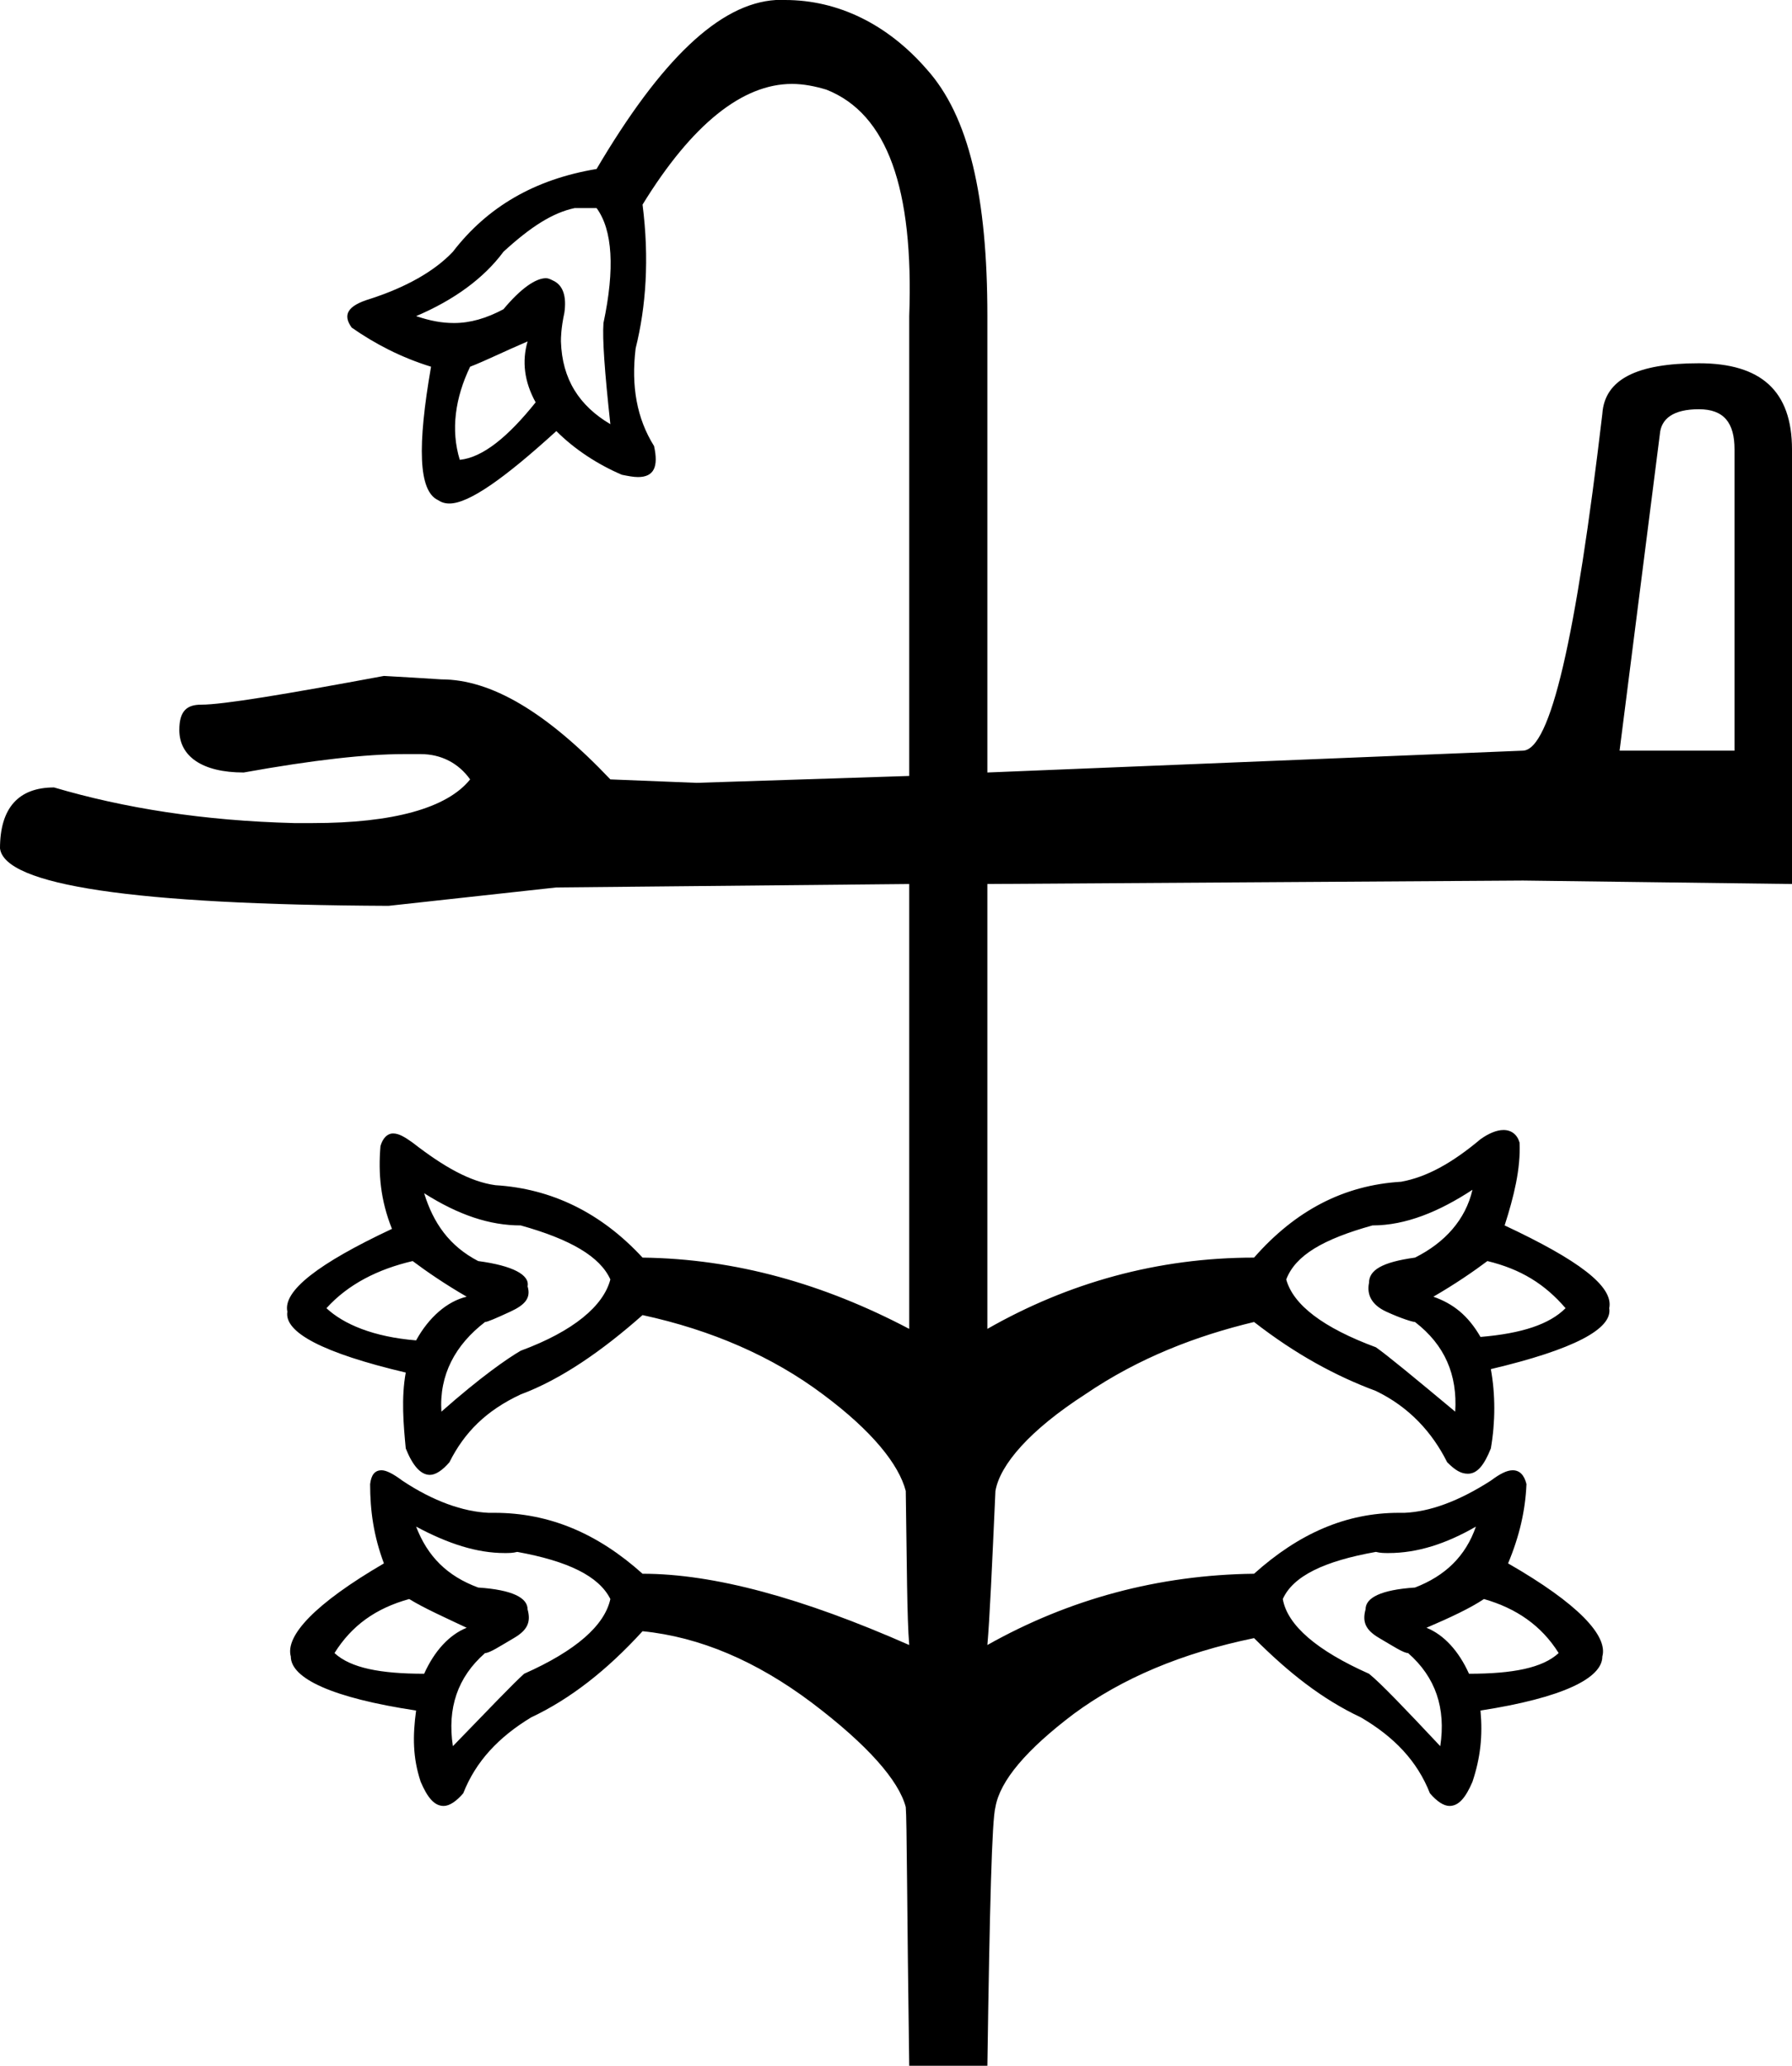<?xml version='1.0' encoding ='UTF-8' standalone='no'?>
<svg width='15.59' height='17.97' xmlns='http://www.w3.org/2000/svg' xmlns:xlink='http://www.w3.org/1999/xlink'  version='1.1' >
<path style='fill:black; stroke:none' d=' M 5.09 1.81  C 5.13 1.81 5.16 1.81 5.19 1.81  C 5.33 2 5.35 2.34 5.25 2.81  C 5.24 2.95 5.26 3.23 5.31 3.69  C 5.04 3.53 4.89 3.3 4.88 2.97  C 4.88 2.94 4.88 2.86 4.91 2.72  C 4.93 2.58 4.9 2.48 4.81 2.44  C 4.79 2.43 4.77 2.42 4.75 2.42  C 4.66 2.42 4.53 2.51 4.38 2.69  C 4.23 2.77 4.09 2.81 3.95 2.81  C 3.84 2.81 3.74 2.79 3.62 2.75  C 3.95 2.61 4.21 2.42 4.38 2.19  C 4.62 1.97 4.81 1.85 5 1.81  C 5.03 1.81 5.06 1.81 5.09 1.81  Z  M 4.59 2.97  C 4.54 3.14 4.56 3.32 4.66 3.5  C 4.42 3.8 4.2 3.98 4 4  C 3.92 3.74 3.96 3.46 4.09 3.19  C 4.22 3.14 4.38 3.06 4.59 2.97  Z  M 14.78 3.56  C 15 3.56 15.09 3.68 15.09 3.91  L 15.09 6.53  L 14.09 6.53  L 14.44 3.78  C 14.45 3.64 14.56 3.56 14.78 3.56  Z  M 12.94 10.97  C 13.23 11.04 13.44 11.17 13.62 11.38  C 13.48 11.52 13.24 11.6 12.88 11.63  C 12.77 11.44 12.64 11.34 12.47 11.28  C 12.66 11.17 12.82 11.06 12.94 10.97  Z  M 3.59 10.97  C 3.71 11.06 3.87 11.17 4.06 11.28  C 3.89 11.32 3.73 11.46 3.62 11.66  C 3.25 11.63 2.99 11.52 2.84 11.38  C 3.03 11.17 3.29 11.04 3.59 10.97  Z  M 3.69 10.38  C 3.99 10.57 4.26 10.66 4.53 10.66  C 4.96 10.78 5.22 10.93 5.31 11.13  C 5.25 11.36 4.99 11.58 4.53 11.75  C 4.41 11.82 4.18 11.98 3.84 12.28  C 3.82 11.96 3.96 11.7 4.22 11.5  C 4.24 11.5 4.31 11.47 4.44 11.41  C 4.57 11.35 4.62 11.29 4.59 11.19  C 4.61 11.09 4.46 11.01 4.16 10.97  C 3.91 10.84 3.77 10.64 3.69 10.38  Z  M 12.81 10.35  C 12.75 10.61 12.57 10.81 12.31 10.94  C 12.02 10.98 11.91 11.05 11.91 11.16  C 11.89 11.26 11.93 11.35 12.06 11.41  C 12.19 11.47 12.29 11.5 12.31 11.5  C 12.57 11.7 12.68 11.96 12.66 12.28  C 12.3 11.98 12.07 11.79 11.97 11.72  C 11.51 11.55 11.25 11.35 11.19 11.13  C 11.27 10.92 11.51 10.78 11.94 10.66  C 12.23 10.66 12.52 10.54 12.81 10.35  Z  M 3.56 13.91  C 3.69 13.99 3.87 14.07 4.06 14.16  C 3.91 14.22 3.78 14.36 3.69 14.56  C 3.31 14.56 3.05 14.51 2.91 14.38  C 3.06 14.14 3.27 13.99 3.56 13.91  Z  M 12.91 13.91  C 13.19 13.99 13.41 14.14 13.56 14.38  C 13.42 14.51 13.16 14.56 12.78 14.56  C 12.69 14.36 12.56 14.22 12.41 14.16  C 12.62 14.07 12.79 13.99 12.91 13.91  Z  M 3.62 13.28  L 3.62 13.28  C 3.9 13.43 4.15 13.51 4.39 13.51  C 4.43 13.51 4.46 13.51 4.5 13.5  C 4.94 13.58 5.21 13.71 5.31 13.91  C 5.26 14.14 5.01 14.36 4.56 14.56  C 4.47 14.64 4.26 14.86 3.94 15.19  C 3.89 14.86 3.98 14.59 4.22 14.38  C 4.26 14.38 4.35 14.32 4.47 14.25  C 4.59 14.18 4.62 14.11 4.59 14  C 4.59 13.9 4.46 13.83 4.16 13.81  C 3.89 13.71 3.72 13.54 3.62 13.28  Z  M 12.84 13.28  L 12.84 13.28  C 12.75 13.54 12.57 13.71 12.31 13.81  C 12.01 13.83 11.88 13.9 11.88 14  C 11.85 14.11 11.88 14.18 12 14.25  C 12.12 14.32 12.21 14.38 12.25 14.38  C 12.49 14.59 12.58 14.86 12.53 15.19  C 12.22 14.86 12.01 14.64 11.91 14.56  C 11.46 14.36 11.2 14.14 11.16 13.91  C 11.25 13.71 11.52 13.58 11.97 13.5  C 12.01 13.51 12.04 13.51 12.08 13.51  C 12.33 13.51 12.58 13.43 12.84 13.28  Z  M 6.83 0  C 6.8 0 6.78 0 6.75 0  C 6.26 0.03 5.75 0.52 5.19 1.47  C 4.65 1.56 4.24 1.8 3.94 2.19  C 3.78 2.36 3.53 2.5 3.22 2.6  C 3.02 2.66 2.98 2.74 3.06 2.85  C 3.26 2.99 3.49 3.11 3.75 3.19  C 3.63 3.88 3.64 4.27 3.81 4.35  C 3.84 4.37 3.87 4.38 3.91 4.38  C 4.08 4.38 4.39 4.16 4.84 3.75  C 5 3.91 5.2 4.04 5.41 4.13  C 5.46 4.14 5.51 4.15 5.55 4.15  C 5.69 4.15 5.73 4.06 5.69 3.88  C 5.54 3.64 5.49 3.36 5.53 3.03  C 5.62 2.67 5.65 2.25 5.59 1.78  C 6.02 1.08 6.46 0.73 6.89 0.73  C 6.99 0.73 7.09 0.75 7.19 0.78  C 7.72 0.99 7.95 1.64 7.91 2.75  L 7.91 6.75  L 6.06 6.81  L 5.31 6.78  C 4.75 6.19 4.27 5.91 3.84 5.91  C 3.69 5.9 3.52 5.89 3.34 5.88  C 2.48 6.04 1.94 6.13 1.75 6.13  C 1.63 6.13 1.56 6.18 1.56 6.35  C 1.56 6.58 1.76 6.72 2.12 6.72  C 2.73 6.61 3.19 6.56 3.51 6.56  C 3.56 6.56 3.61 6.56 3.66 6.56  C 3.84 6.56 3.99 6.64 4.09 6.78  C 3.89 7.03 3.42 7.16 2.72 7.16  C 2.67 7.16 2.62 7.16 2.56 7.16  C 1.77 7.14 1.08 7.03 0.47 6.85  C 0.16 6.85 -0 7.03 0 7.38  C 0.04 7.7 1.16 7.87 3.38 7.88  L 4.84 7.72  L 7.91 7.69  L 7.91 11.56  C 7.17 11.17 6.4 10.95 5.59 10.94  C 5.23 10.55 4.8 10.34 4.31 10.31  C 4.09 10.28 3.86 10.15 3.59 9.94  C 3.52 9.89 3.47 9.86 3.42 9.86  C 3.37 9.86 3.33 9.9 3.31 9.97  C 3.29 10.21 3.31 10.44 3.41 10.69  C 2.77 10.99 2.46 11.23 2.5 11.41  C 2.47 11.59 2.81 11.77 3.53 11.94  C 3.49 12.16 3.51 12.39 3.53 12.6  C 3.59 12.75 3.66 12.83 3.74 12.83  C 3.79 12.83 3.85 12.79 3.91 12.72  C 4.04 12.46 4.23 12.27 4.53 12.13  C 4.88 12 5.24 11.75 5.59 11.44  C 6.19 11.57 6.72 11.8 7.16 12.13  C 7.59 12.45 7.82 12.74 7.88 12.97  C 7.89 13.61 7.89 14.07 7.91 14.31  C 6.98 13.9 6.21 13.69 5.59 13.69  C 5.2 13.34 4.78 13.16 4.3 13.16  C 4.28 13.16 4.27 13.16 4.25 13.16  C 4.03 13.15 3.77 13.06 3.5 12.88  C 3.42 12.82 3.36 12.79 3.32 12.79  C 3.26 12.79 3.23 12.83 3.22 12.91  C 3.22 13.14 3.25 13.36 3.34 13.6  C 2.74 13.95 2.48 14.23 2.53 14.41  C 2.53 14.6 2.89 14.77 3.62 14.88  C 3.59 15.1 3.59 15.29 3.66 15.5  C 3.72 15.64 3.78 15.71 3.86 15.71  C 3.91 15.71 3.97 15.67 4.03 15.6  C 4.14 15.32 4.34 15.11 4.62 14.94  C 4.96 14.78 5.28 14.53 5.59 14.19  C 6.09 14.24 6.58 14.45 7.06 14.81  C 7.55 15.18 7.82 15.49 7.88 15.72  C 7.89 15.83 7.89 16.57 7.91 17.97  L 8.59 17.97  C 8.61 16.57 8.63 15.83 8.66 15.72  C 8.7 15.49 8.93 15.22 9.34 14.91  C 9.76 14.6 10.28 14.38 10.91 14.25  C 11.21 14.55 11.5 14.78 11.84 14.94  C 12.13 15.11 12.33 15.32 12.44 15.6  C 12.5 15.67 12.56 15.71 12.61 15.71  C 12.69 15.71 12.75 15.64 12.81 15.5  C 12.88 15.29 12.9 15.1 12.88 14.88  C 13.59 14.77 13.94 14.6 13.94 14.41  C 13.99 14.23 13.73 13.95 13.12 13.6  C 13.22 13.36 13.27 13.14 13.28 12.91  C 13.26 12.83 13.22 12.79 13.16 12.79  C 13.11 12.79 13.05 12.82 12.97 12.88  C 12.69 13.06 12.44 13.15 12.22 13.16  C 12.2 13.16 12.19 13.16 12.17 13.16  C 11.71 13.16 11.3 13.34 10.91 13.69  C 10.08 13.7 9.3 13.91 8.59 14.31  C 8.61 14.08 8.63 13.64 8.66 12.97  C 8.7 12.74 8.96 12.44 9.44 12.13  C 9.91 11.81 10.41 11.62 10.91 11.5  C 11.27 11.78 11.62 11.97 11.97 12.1  C 12.26 12.24 12.46 12.46 12.59 12.72  C 12.66 12.79 12.71 12.82 12.77 12.82  C 12.85 12.82 12.91 12.75 12.97 12.6  C 13.01 12.37 13.01 12.13 12.97 11.91  C 13.69 11.74 14.03 11.56 14 11.38  C 14.04 11.19 13.73 10.96 13.09 10.66  C 13.17 10.41 13.23 10.17 13.22 9.94  C 13.2 9.87 13.15 9.83 13.08 9.83  C 13.02 9.83 12.95 9.86 12.88 9.91  C 12.63 10.12 12.41 10.24 12.19 10.28  C 11.69 10.31 11.27 10.53 10.91 10.94  C 10.07 10.94 9.29 11.16 8.59 11.56  L 8.59 7.69  L 13.25 7.66  L 15.59 7.69  L 15.59 3.91  C 15.59 3.4 15.32 3.16 14.78 3.16  C 14.24 3.16 13.96 3.3 13.94 3.6  C 13.71 5.55 13.49 6.52 13.25 6.53  L 8.59 6.72  L 8.59 2.75  C 8.59 1.71 8.43 1.01 8.06 0.6  C 7.72 0.21 7.29 0 6.83 0  Z '/></svg>
